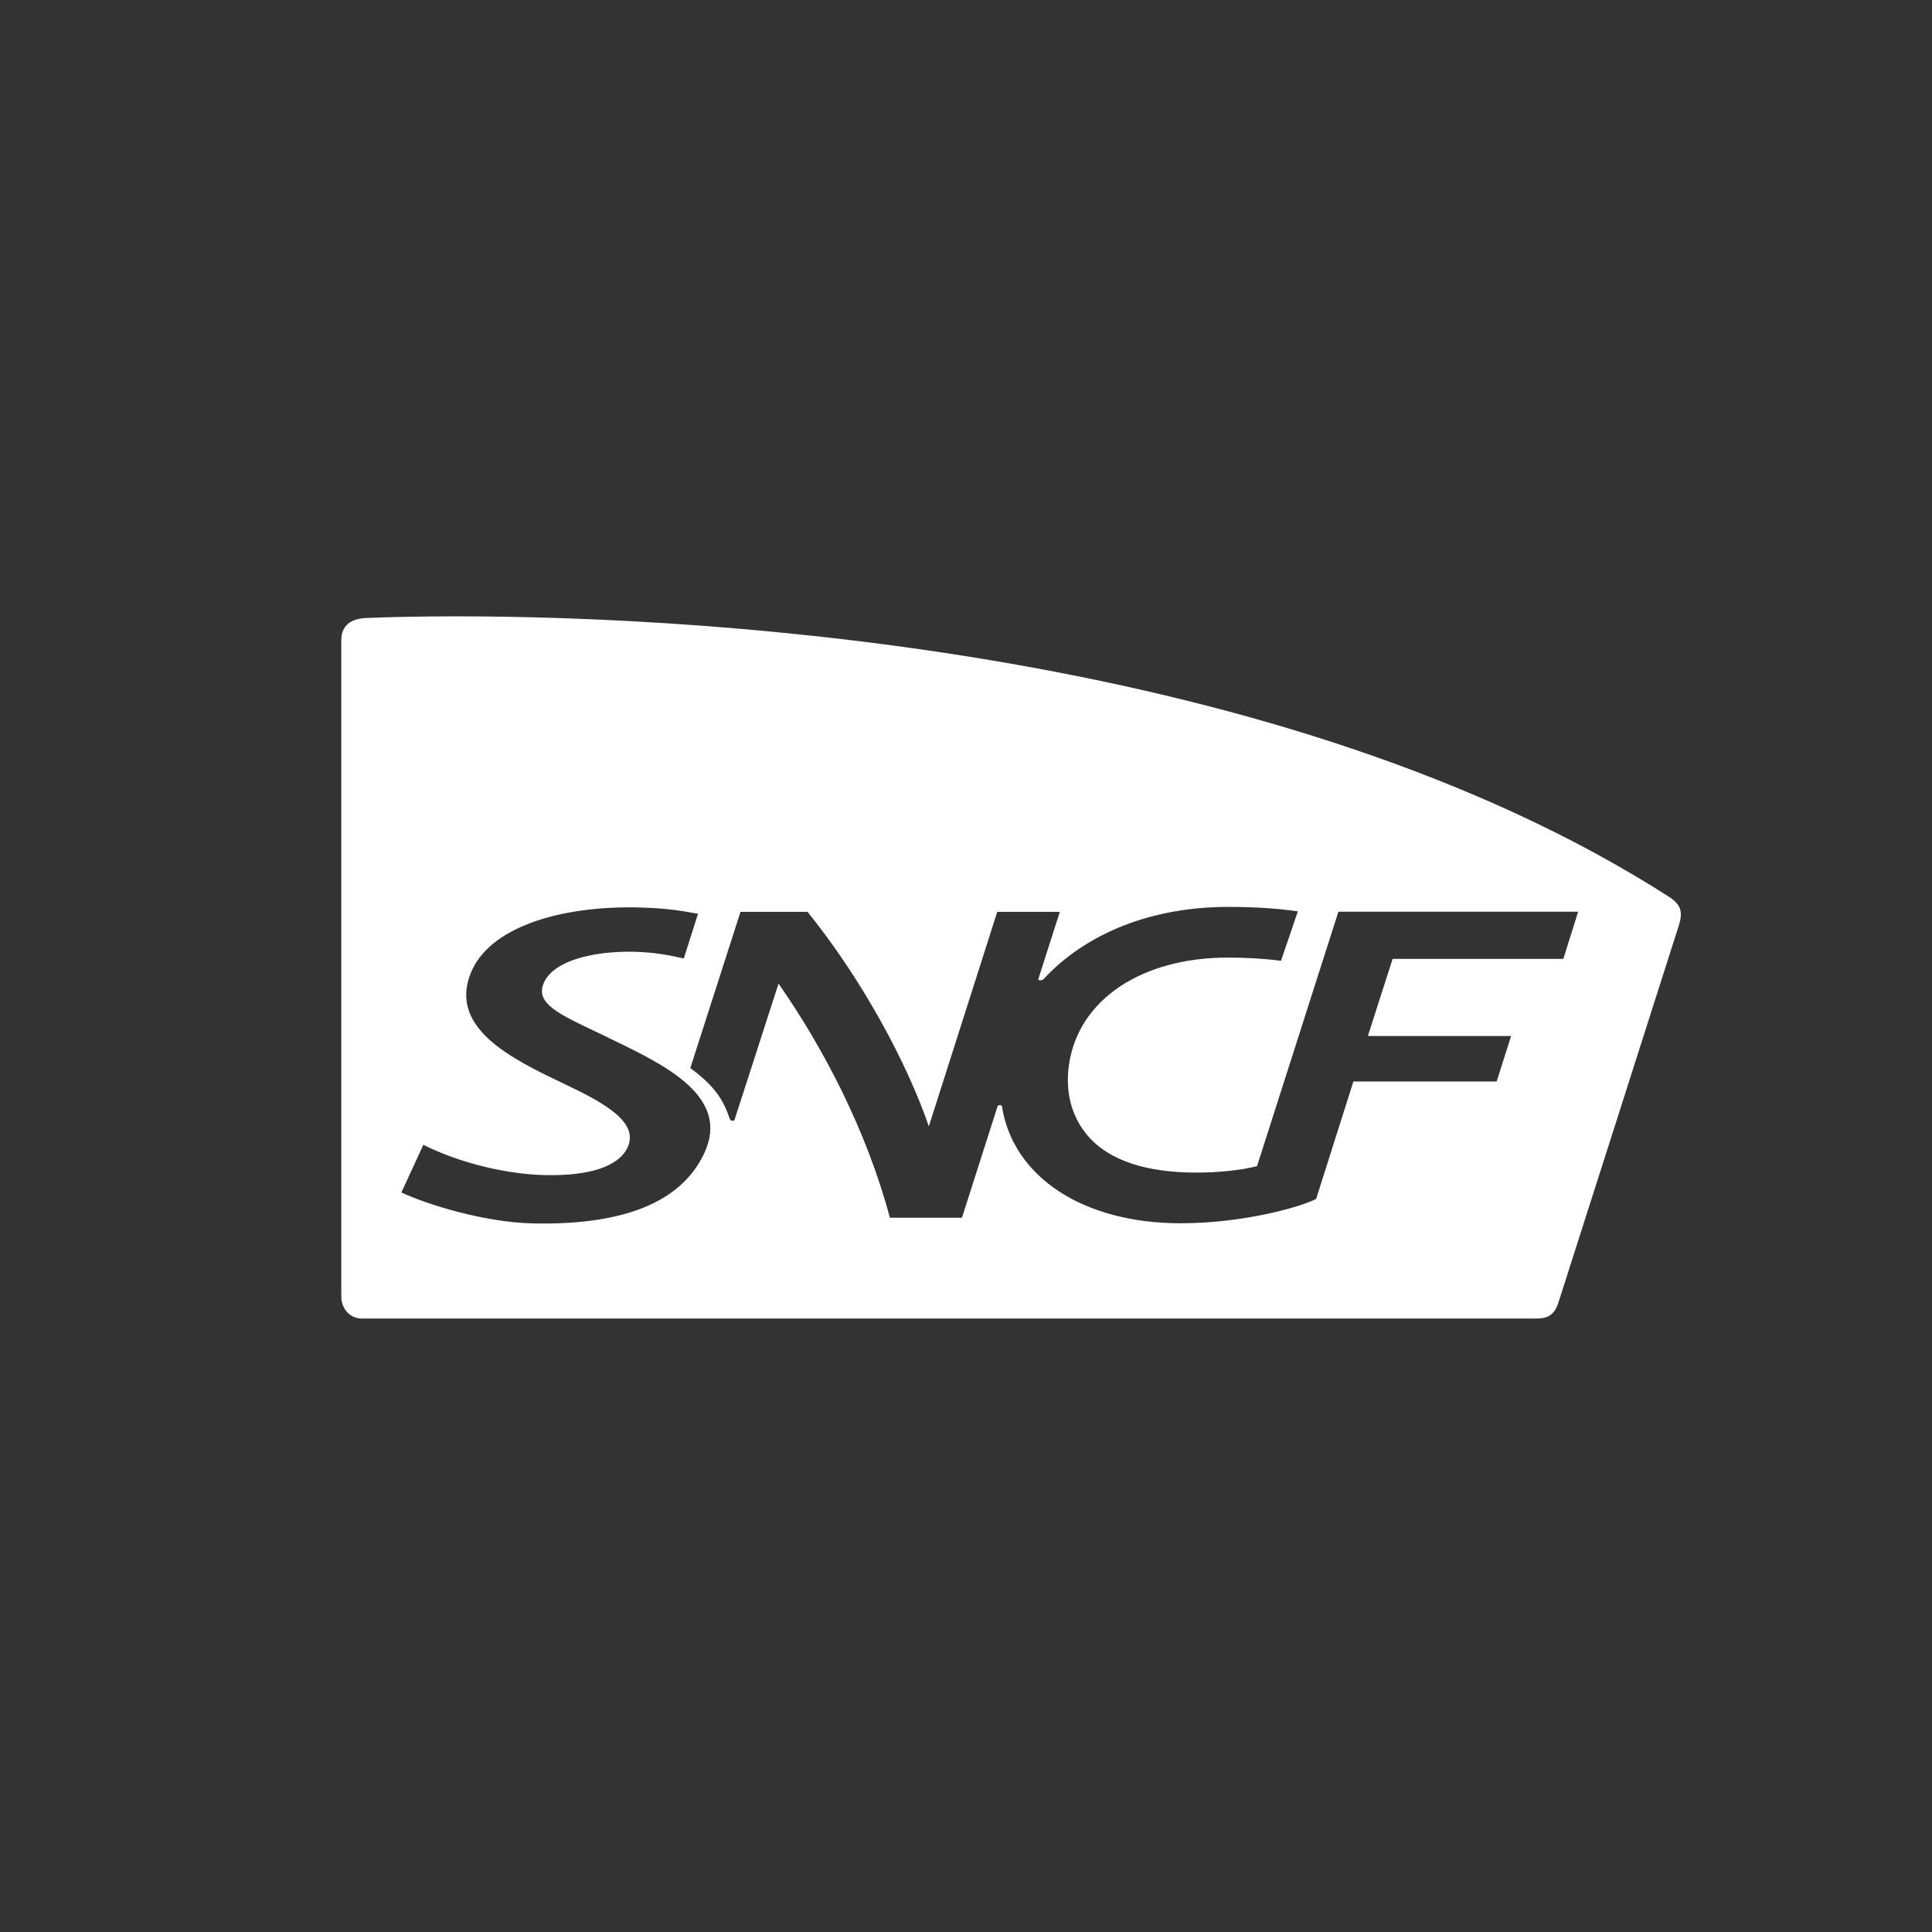<svg width="135" height="135" viewBox="0 0 135 135" fill="none" xmlns="http://www.w3.org/2000/svg">
<rect x="0" y="0" width="135" height="135" fill="#333333" stroke="none"/>
<path fill-rule="evenodd" clip-rule="evenodd" d="M25.566 43.185C24.524 43.229 23.848 43.708 23.848 44.735V90.614C23.848 91.411 24.421 92.135 25.301 92.135H107.2C107.934 92.135 108.526 92.072 108.869 91.098C108.869 91.098 117.171 65.126 117.313 64.656C117.621 63.668 117.425 63.174 116.584 62.641C89.912 45.552 50.026 43.067 31.911 43.067C29.313 43.067 27.165 43.116 25.566 43.185ZM41.54 72.044L41.54 72.044C39.072 70.874 37.503 70.13 37.943 68.829C38.525 67.102 41.548 66.447 44.288 66.505C45.672 66.54 46.656 66.716 47.781 66.975L48.774 63.849C47.345 63.585 46.328 63.453 44.62 63.409C39.127 63.282 34.161 64.798 32.889 68.007C31.372 71.808 35.663 73.951 39.376 75.712C42.336 77.112 44.664 78.442 43.847 80.189C43.207 81.539 41.118 82.18 38.08 82.111C35.453 82.053 32.17 81.294 29.582 79.993L28.046 83.325C29.944 84.205 33.867 85.404 37.214 85.487C43.495 85.624 47.565 84.049 49.194 80.619C51.087 76.646 46.513 74.442 42.706 72.609L42.497 72.508L42.502 72.503C42.169 72.342 41.848 72.19 41.54 72.044ZM51.191 78.315C51.107 78.315 51.053 78.295 51.024 78.217L51.014 78.232C50.554 76.882 49.997 75.933 48.236 74.631L51.743 63.717H56.43C60.256 68.462 63.387 74.284 64.903 78.706L69.683 63.717H74.056L72.559 68.399C72.535 68.477 72.594 68.496 72.686 68.496C72.745 68.496 72.848 68.496 72.936 68.399C75.915 65.189 80.514 63.37 85.807 63.37C87.51 63.37 89.251 63.467 90.689 63.683L89.51 67.136C88.351 66.985 87.055 66.911 85.802 66.911C79.834 66.911 75.372 69.803 74.697 74.382C74.418 76.309 74.873 78.031 76.013 79.367C77.535 81.143 80.22 81.935 83.581 81.935C85.137 81.935 86.629 81.788 87.837 81.485L93.522 63.707H110.273L109.24 67.004H97.309L95.582 72.391H105.591L104.578 75.57H94.569L91.966 83.775C90.963 84.308 86.952 85.477 82.5 85.477C75.627 85.477 70.774 82.194 70.015 77.317C70.01 77.249 69.942 77.224 69.864 77.224C69.785 77.224 69.727 77.239 69.702 77.317L67.217 85.091H62.183C60.544 78.951 57.487 73.144 54.4 68.731C54.4 68.731 51.371 78.109 51.337 78.217C51.313 78.29 51.274 78.315 51.191 78.315Z" fill="white"/>
</svg>
